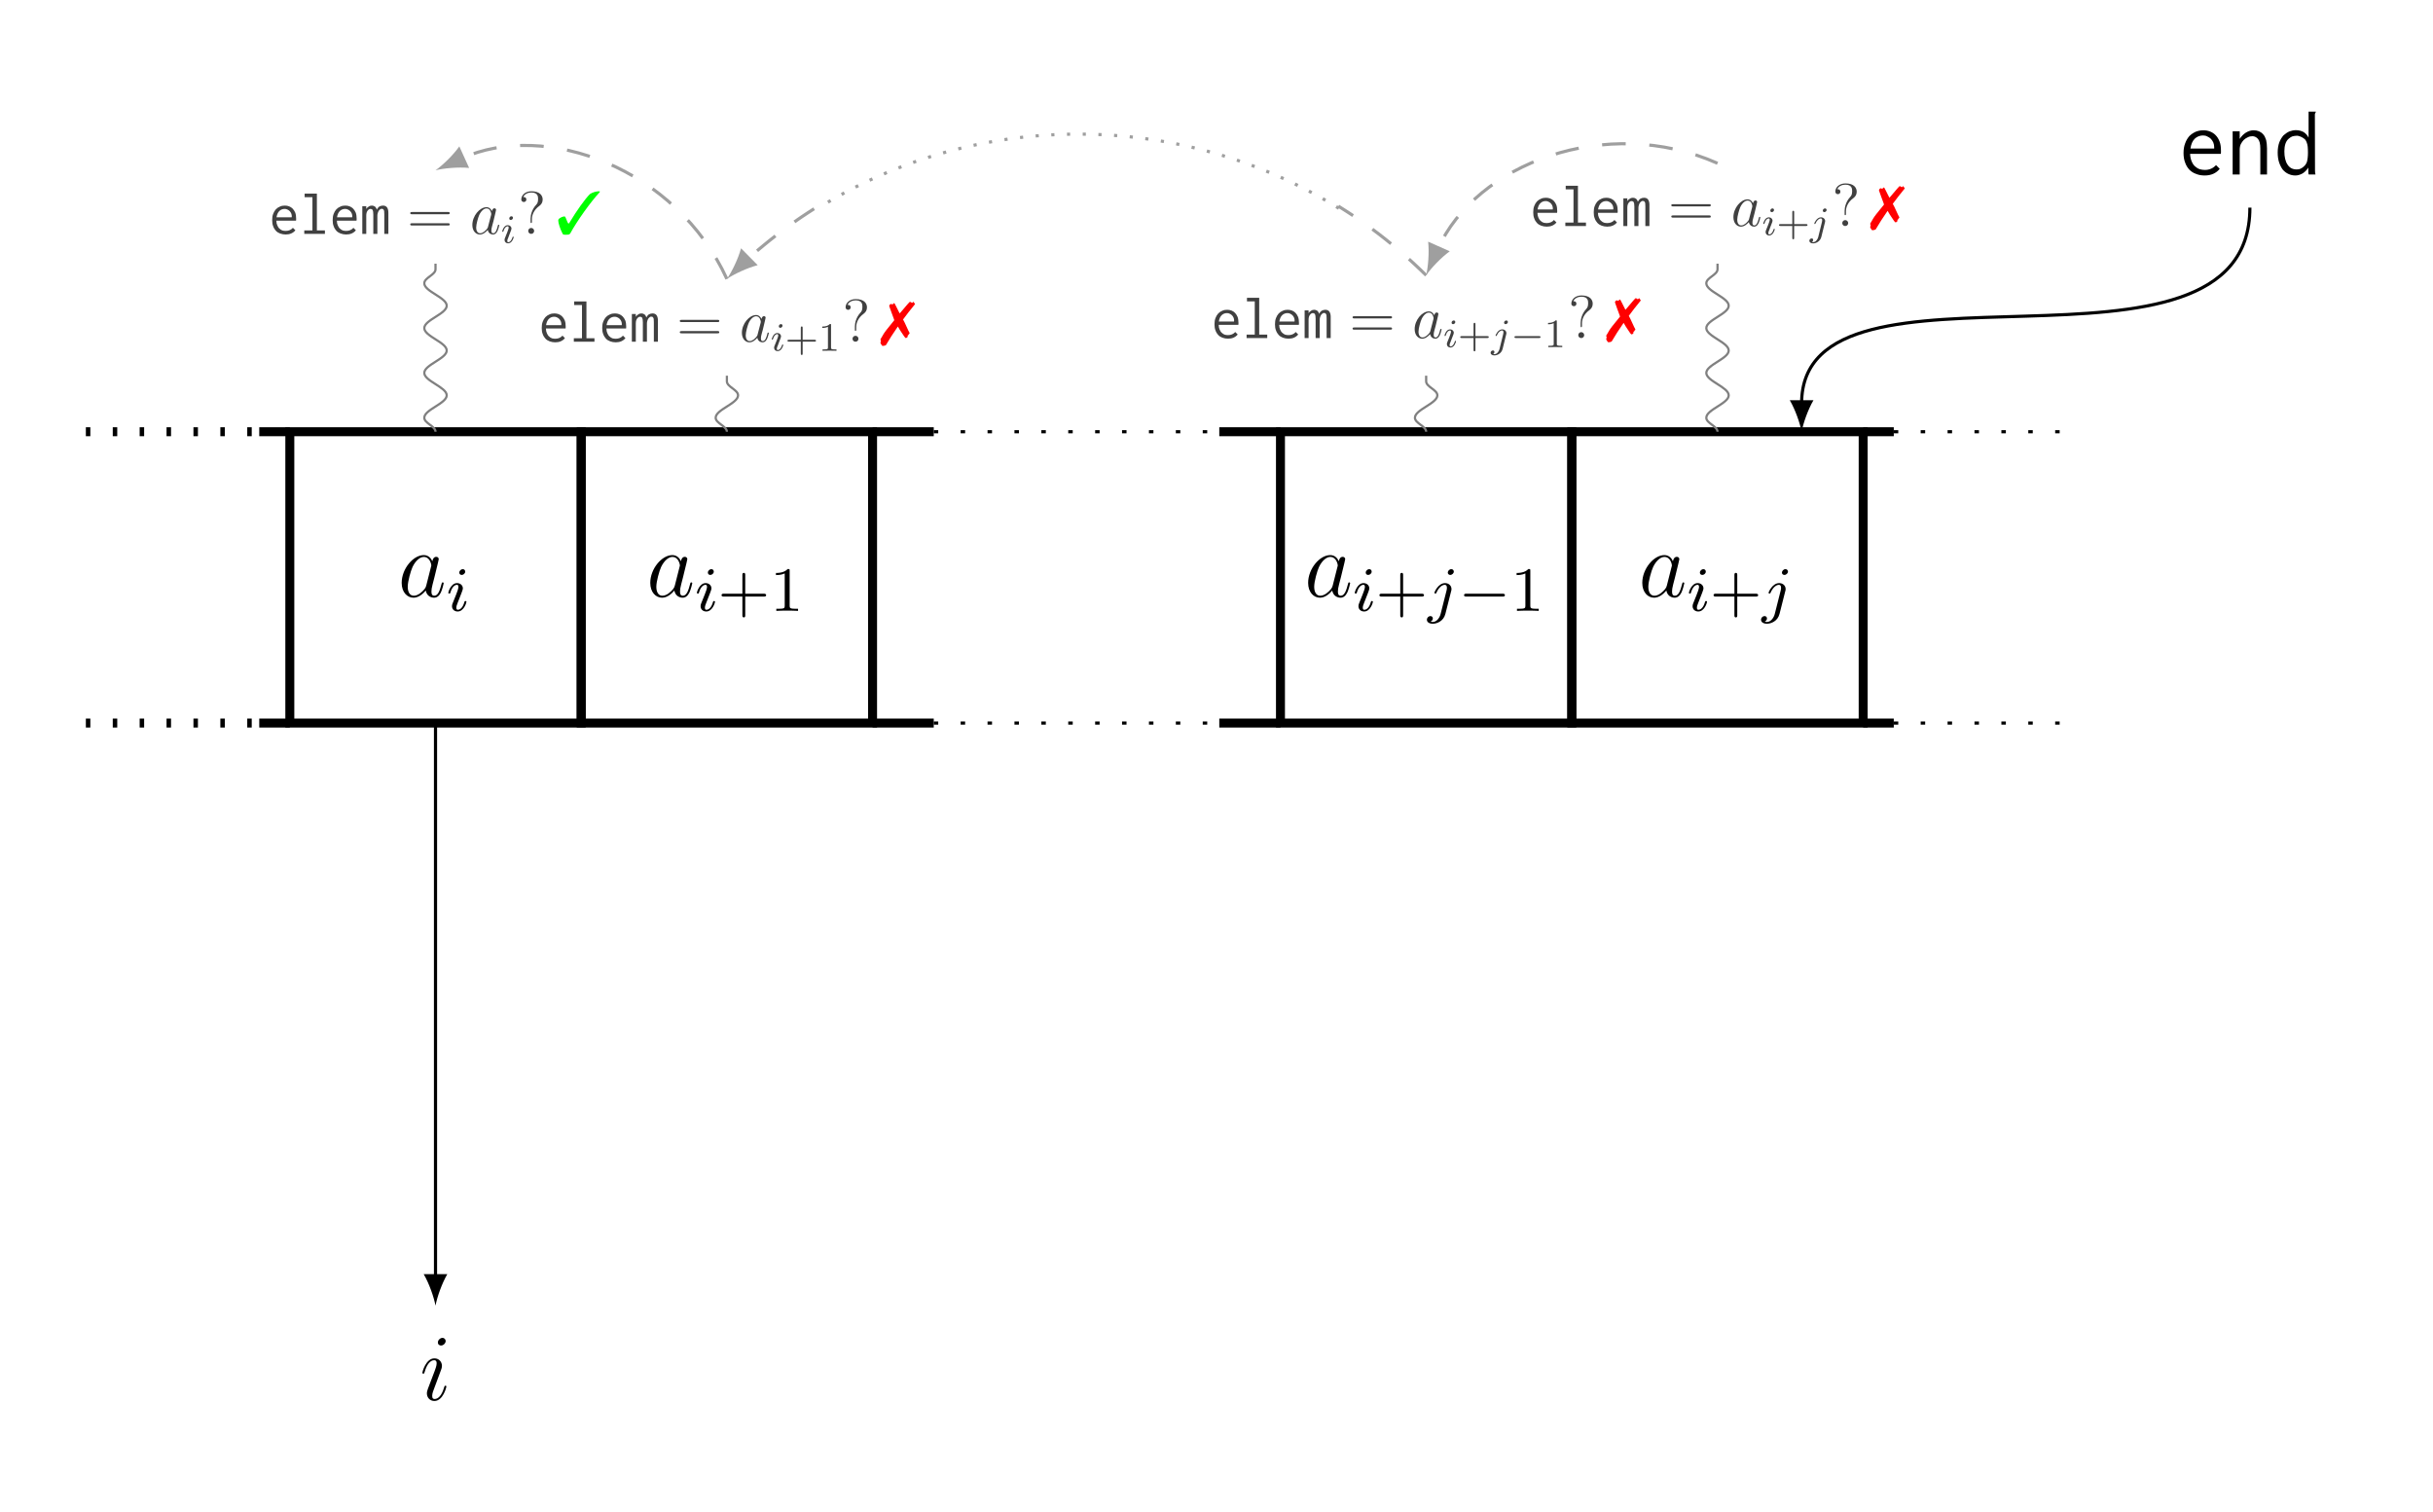 <?xml version="1.0" encoding="UTF-8"?>
<svg xmlns="http://www.w3.org/2000/svg" xmlns:xlink="http://www.w3.org/1999/xlink" width="307.718pt" height="191.304pt" viewBox="0 0 307.718 191.304" version="1.1">
<rect x="0" y="0" width="307.718" height="191.304" fill="#333333" stroke="none"/>
<defs>
<g>
<symbol overflow="visible" id="glyph0-0">
<path style="stroke:none;" d=""/>
</symbol>
<symbol overflow="visible" id="glyph0-1">
<path style="stroke:none;" d="M 3.594 -1.422 C 3.531 -1.219 3.531 -1.188 3.375 -0.969 C 3.109 -0.641 2.578 -0.125 2.016 -0.125 C 1.531 -0.125 1.25 -0.562 1.25 -1.266 C 1.25 -1.922 1.625 -3.266 1.859 -3.766 C 2.266 -4.609 2.828 -5.031 3.281 -5.031 C 4.078 -5.031 4.234 -4.047 4.234 -3.953 C 4.234 -3.938 4.203 -3.797 4.188 -3.766 Z M 4.359 -4.484 C 4.234 -4.797 3.906 -5.266 3.281 -5.266 C 1.938 -5.266 0.484 -3.531 0.484 -1.75 C 0.484 -0.578 1.172 0.125 1.984 0.125 C 2.641 0.125 3.203 -0.391 3.531 -0.781 C 3.656 -0.078 4.219 0.125 4.578 0.125 C 4.938 0.125 5.219 -0.094 5.438 -0.531 C 5.625 -0.938 5.797 -1.656 5.797 -1.703 C 5.797 -1.766 5.75 -1.812 5.672 -1.812 C 5.562 -1.812 5.562 -1.75 5.516 -1.578 C 5.328 -0.875 5.109 -0.125 4.609 -0.125 C 4.266 -0.125 4.25 -0.438 4.25 -0.672 C 4.25 -0.938 4.281 -1.078 4.391 -1.547 C 4.469 -1.844 4.531 -2.109 4.625 -2.453 C 5.062 -4.25 5.172 -4.672 5.172 -4.75 C 5.172 -4.906 5.047 -5.047 4.859 -5.047 C 4.484 -5.047 4.391 -4.625 4.359 -4.484 Z M 4.359 -4.484 "/>
</symbol>
<symbol overflow="visible" id="glyph0-2">
<path style="stroke:none;" d="M 3.375 -1.703 C 3.375 -1.766 3.328 -1.812 3.266 -1.812 C 3.156 -1.812 3.141 -1.781 3.078 -1.578 C 2.766 -0.484 2.281 -0.125 1.891 -0.125 C 1.75 -0.125 1.578 -0.156 1.578 -0.516 C 1.578 -0.844 1.719 -1.188 1.859 -1.547 L 2.688 -3.781 C 2.719 -3.875 2.812 -4.094 2.812 -4.312 C 2.812 -4.812 2.453 -5.266 1.859 -5.266 C 0.766 -5.266 0.328 -3.531 0.328 -3.438 C 0.328 -3.391 0.375 -3.328 0.453 -3.328 C 0.562 -3.328 0.578 -3.375 0.625 -3.547 C 0.906 -4.547 1.359 -5.031 1.828 -5.031 C 1.938 -5.031 2.141 -5.016 2.141 -4.641 C 2.141 -4.328 1.984 -3.938 1.891 -3.672 L 1.047 -1.453 C 0.984 -1.25 0.906 -1.062 0.906 -0.844 C 0.906 -0.312 1.281 0.125 1.859 0.125 C 2.953 0.125 3.375 -1.625 3.375 -1.703 Z M 3.281 -7.453 C 3.281 -7.641 3.141 -7.859 2.875 -7.859 C 2.609 -7.859 2.297 -7.594 2.297 -7.281 C 2.297 -6.984 2.547 -6.891 2.688 -6.891 C 3.016 -6.891 3.281 -7.203 3.281 -7.453 Z M 3.281 -7.453 "/>
</symbol>
<symbol overflow="visible" id="glyph1-0">
<path style="stroke:none;" d=""/>
</symbol>
<symbol overflow="visible" id="glyph1-1">
<path style="stroke:none;" d="M 2.375 -4.969 C 2.375 -5.141 2.25 -5.281 2.062 -5.281 C 1.859 -5.281 1.625 -5.078 1.625 -4.844 C 1.625 -4.672 1.75 -4.547 1.938 -4.547 C 2.141 -4.547 2.375 -4.734 2.375 -4.969 Z M 1.219 -2.047 L 0.781 -0.953 C 0.734 -0.828 0.703 -0.734 0.703 -0.594 C 0.703 -0.203 1 0.078 1.422 0.078 C 2.203 0.078 2.531 -1.031 2.531 -1.141 C 2.531 -1.219 2.469 -1.25 2.406 -1.25 C 2.312 -1.25 2.297 -1.188 2.266 -1.109 C 2.094 -0.469 1.766 -0.141 1.438 -0.141 C 1.344 -0.141 1.25 -0.188 1.25 -0.391 C 1.25 -0.594 1.312 -0.734 1.406 -0.984 C 1.484 -1.188 1.562 -1.406 1.656 -1.625 L 1.906 -2.266 C 1.969 -2.453 2.078 -2.703 2.078 -2.844 C 2.078 -3.234 1.75 -3.516 1.344 -3.516 C 0.578 -3.516 0.234 -2.406 0.234 -2.297 C 0.234 -2.219 0.297 -2.188 0.359 -2.188 C 0.469 -2.188 0.469 -2.234 0.5 -2.312 C 0.719 -3.078 1.078 -3.297 1.328 -3.297 C 1.438 -3.297 1.516 -3.25 1.516 -3.031 C 1.516 -2.953 1.5 -2.844 1.422 -2.594 Z M 1.219 -2.047 "/>
</symbol>
<symbol overflow="visible" id="glyph1-2">
<path style="stroke:none;" d="M 3.297 -4.969 C 3.297 -5.125 3.172 -5.281 2.984 -5.281 C 2.734 -5.281 2.531 -5.047 2.531 -4.844 C 2.531 -4.688 2.656 -4.547 2.844 -4.547 C 3.078 -4.547 3.297 -4.766 3.297 -4.969 Z M 1.625 0.391 C 1.5 0.891 1.109 1.406 0.625 1.406 C 0.5 1.406 0.375 1.375 0.359 1.359 C 0.609 1.25 0.641 1.031 0.641 0.953 C 0.641 0.766 0.5 0.656 0.328 0.656 C 0.109 0.656 -0.109 0.859 -0.109 1.125 C -0.109 1.422 0.188 1.625 0.641 1.625 C 1.125 1.625 2 1.328 2.234 0.359 L 2.953 -2.484 C 2.984 -2.578 3 -2.641 3 -2.766 C 3 -3.203 2.641 -3.516 2.188 -3.516 C 1.344 -3.516 0.844 -2.406 0.844 -2.297 C 0.844 -2.219 0.906 -2.188 0.969 -2.188 C 1.047 -2.188 1.062 -2.219 1.109 -2.328 C 1.359 -2.891 1.766 -3.297 2.156 -3.297 C 2.328 -3.297 2.422 -3.172 2.422 -2.922 C 2.422 -2.812 2.406 -2.688 2.375 -2.578 Z M 1.625 0.391 "/>
</symbol>
<symbol overflow="visible" id="glyph2-0">
<path style="stroke:none;" d=""/>
</symbol>
<symbol overflow="visible" id="glyph2-1">
<path style="stroke:none;" d="M 3.469 -1.812 L 5.812 -1.812 C 5.922 -1.812 6.109 -1.812 6.109 -1.984 C 6.109 -2.172 5.922 -2.172 5.812 -2.172 L 3.469 -2.172 L 3.469 -4.531 C 3.469 -4.641 3.469 -4.812 3.297 -4.812 C 3.109 -4.812 3.109 -4.641 3.109 -4.531 L 3.109 -2.172 L 0.75 -2.172 C 0.641 -2.172 0.469 -2.172 0.469 -1.984 C 0.469 -1.812 0.641 -1.812 0.75 -1.812 L 3.109 -1.812 L 3.109 0.547 C 3.109 0.656 3.109 0.828 3.297 0.828 C 3.469 0.828 3.469 0.656 3.469 0.547 Z M 3.469 -1.812 "/>
</symbol>
<symbol overflow="visible" id="glyph2-2">
<path style="stroke:none;" d="M 2.5 -5.078 C 2.5 -5.297 2.484 -5.297 2.266 -5.297 C 1.938 -4.984 1.516 -4.797 0.766 -4.797 L 0.766 -4.531 C 0.984 -4.531 1.406 -4.531 1.875 -4.734 L 1.875 -0.656 C 1.875 -0.359 1.844 -0.266 1.094 -0.266 L 0.812 -0.266 L 0.812 0 C 1.141 -0.031 1.828 -0.031 2.188 -0.031 C 2.547 -0.031 3.234 -0.031 3.562 0 L 3.562 -0.266 L 3.281 -0.266 C 2.531 -0.266 2.5 -0.359 2.5 -0.656 Z M 2.5 -5.078 "/>
</symbol>
<symbol overflow="visible" id="glyph3-0">
<path style="stroke:none;" d=""/>
</symbol>
<symbol overflow="visible" id="glyph3-1">
<path style="stroke:none;" d="M 5.562 -1.812 C 5.703 -1.812 5.875 -1.812 5.875 -1.984 C 5.875 -2.172 5.703 -2.172 5.562 -2.172 L 1 -2.172 C 0.875 -2.172 0.703 -2.172 0.703 -1.984 C 0.703 -1.812 0.875 -1.812 1 -1.812 Z M 5.562 -1.812 "/>
</symbol>
<symbol overflow="visible" id="glyph4-0">
<path style="stroke:none;" d=""/>
</symbol>
<symbol overflow="visible" id="glyph4-1">
<path style="stroke:none;" d="M 3.094 -5.594 C 2.75 -5.594 2.422 -5.531 2.109 -5.406 C 1.812 -5.266 1.547 -5.094 1.312 -4.859 C 1.094 -4.609 0.906 -4.297 0.781 -3.938 C 0.641 -3.578 0.578 -3.172 0.578 -2.719 C 0.578 -2.266 0.641 -1.859 0.781 -1.5 C 0.906 -1.141 1.094 -0.844 1.312 -0.609 C 1.547 -0.375 1.828 -0.188 2.156 -0.078 C 2.484 0.062 2.859 0.125 3.25 0.125 C 4.062 0.125 4.703 -0.156 5.156 -0.719 L 4.688 -1.188 C 4.312 -0.781 3.844 -0.578 3.281 -0.578 C 3.062 -0.578 2.844 -0.609 2.625 -0.672 C 2.422 -0.734 2.219 -0.859 2.047 -1.016 C 1.859 -1.172 1.719 -1.391 1.609 -1.656 C 1.5 -1.906 1.422 -2.219 1.406 -2.609 L 5.297 -2.609 C 5.312 -2.672 5.312 -2.734 5.312 -2.797 C 5.312 -2.875 5.312 -2.938 5.312 -3 C 5.312 -3.438 5.266 -3.844 5.141 -4.156 C 5.016 -4.484 4.859 -4.75 4.641 -4.969 C 4.453 -5.172 4.203 -5.328 3.938 -5.438 C 3.656 -5.547 3.375 -5.594 3.094 -5.594 Z M 1.453 -3.281 C 1.531 -3.844 1.719 -4.266 2.016 -4.547 C 2.312 -4.812 2.672 -4.938 3.031 -4.938 C 3.234 -4.938 3.422 -4.906 3.578 -4.812 C 3.766 -4.734 3.906 -4.641 4.047 -4.5 C 4.172 -4.375 4.266 -4.203 4.344 -4.047 C 4.422 -3.844 4.453 -3.672 4.453 -3.469 C 4.453 -3.438 4.453 -3.391 4.453 -3.375 C 4.453 -3.328 4.453 -3.312 4.453 -3.281 Z M 1.453 -3.281 "/>
</symbol>
<symbol overflow="visible" id="glyph4-2">
<path style="stroke:none;" d="M 0.812 0 L 1.703 0 L 1.703 -3.141 C 1.703 -3.406 1.75 -3.641 1.844 -3.844 C 1.953 -4.047 2.078 -4.234 2.219 -4.375 C 2.391 -4.531 2.562 -4.641 2.75 -4.719 C 2.938 -4.812 3.125 -4.844 3.312 -4.844 C 3.578 -4.844 3.828 -4.719 4.016 -4.5 C 4.219 -4.266 4.312 -3.859 4.312 -3.281 L 4.312 0 L 5.156 0 L 5.156 -3.312 C 5.156 -3.734 5.109 -4.078 5.047 -4.359 C 4.953 -4.656 4.844 -4.891 4.688 -5.062 C 4.531 -5.25 4.344 -5.375 4.141 -5.469 C 3.938 -5.547 3.719 -5.594 3.484 -5.594 C 3.141 -5.594 2.828 -5.5 2.484 -5.297 C 2.172 -5.094 1.906 -4.828 1.703 -4.5 L 1.703 -5.469 L 0.812 -5.469 Z M 0.812 0 "/>
</symbol>
<symbol overflow="visible" id="glyph4-3">
<path style="stroke:none;" d="M 4.438 -4.656 C 4.297 -4.953 4.094 -5.172 3.828 -5.359 C 3.531 -5.516 3.219 -5.609 2.828 -5.609 C 2.562 -5.609 2.281 -5.547 2.016 -5.453 C 1.734 -5.328 1.5 -5.156 1.266 -4.953 C 1.047 -4.703 0.875 -4.422 0.734 -4.062 C 0.609 -3.719 0.531 -3.281 0.531 -2.781 C 0.531 -2.297 0.594 -1.859 0.719 -1.5 C 0.844 -1.141 1 -0.844 1.188 -0.594 C 1.406 -0.359 1.641 -0.172 1.906 -0.062 C 2.172 0.062 2.469 0.125 2.766 0.125 C 3.078 0.125 3.375 0.031 3.688 -0.141 C 3.984 -0.328 4.219 -0.578 4.406 -0.875 L 4.406 -0.406 C 4.406 -0.234 4.406 -0.094 4.453 0 L 5.312 0 C 5.266 -0.141 5.25 -0.312 5.25 -0.5 L 5.234 -7.609 C 5.234 -7.672 5.266 -7.719 5.297 -7.797 C 5.328 -7.844 5.359 -7.906 5.359 -7.953 L 4.438 -7.953 Z M 1.891 -4.5 C 2.047 -4.641 2.219 -4.75 2.359 -4.812 C 2.531 -4.859 2.734 -4.906 2.969 -4.906 C 3.078 -4.906 3.188 -4.875 3.328 -4.828 C 3.438 -4.797 3.578 -4.719 3.719 -4.641 C 3.844 -4.562 3.938 -4.484 4.016 -4.406 C 4.094 -4.297 4.156 -4.188 4.203 -4.047 C 4.266 -3.891 4.297 -3.734 4.328 -3.516 C 4.344 -3.328 4.359 -3.062 4.359 -2.766 C 4.359 -2.281 4.312 -1.906 4.234 -1.609 C 4.188 -1.453 4.109 -1.328 4.016 -1.203 C 3.922 -1.094 3.812 -0.984 3.688 -0.891 C 3.578 -0.812 3.438 -0.734 3.312 -0.688 C 3.172 -0.656 3.047 -0.641 2.922 -0.641 C 2.422 -0.641 2.031 -0.844 1.766 -1.266 C 1.5 -1.672 1.375 -2.234 1.375 -2.922 C 1.375 -3.656 1.547 -4.188 1.891 -4.5 Z M 1.891 -4.5 "/>
</symbol>
<symbol overflow="visible" id="glyph5-0">
<path style="stroke:none;" d=""/>
</symbol>
<symbol overflow="visible" id="glyph5-1">
<path style="stroke:none;" d="M 1.984 -3.578 C 1.766 -3.578 1.547 -3.547 1.359 -3.453 C 1.156 -3.375 1 -3.266 0.844 -3.109 C 0.703 -2.953 0.578 -2.75 0.5 -2.531 C 0.406 -2.297 0.375 -2.031 0.375 -1.734 C 0.375 -1.453 0.406 -1.188 0.5 -0.969 C 0.578 -0.734 0.703 -0.547 0.844 -0.391 C 0.984 -0.234 1.172 -0.125 1.375 -0.047 C 1.594 0.031 1.828 0.078 2.078 0.078 C 2.609 0.078 3.016 -0.094 3.312 -0.453 L 3 -0.766 C 2.766 -0.5 2.453 -0.375 2.094 -0.375 C 1.953 -0.375 1.828 -0.391 1.688 -0.422 C 1.547 -0.469 1.422 -0.547 1.312 -0.656 C 1.188 -0.75 1.109 -0.891 1.031 -1.062 C 0.953 -1.219 0.906 -1.422 0.906 -1.672 L 3.391 -1.672 C 3.406 -1.703 3.406 -1.75 3.406 -1.797 C 3.406 -1.844 3.406 -1.891 3.406 -1.922 C 3.406 -2.203 3.375 -2.453 3.297 -2.672 C 3.203 -2.875 3.109 -3.047 2.969 -3.188 C 2.844 -3.312 2.688 -3.422 2.516 -3.484 C 2.344 -3.547 2.172 -3.578 1.984 -3.578 Z M 0.922 -2.094 C 0.984 -2.469 1.109 -2.734 1.297 -2.906 C 1.484 -3.078 1.703 -3.156 1.938 -3.156 C 2.078 -3.156 2.188 -3.141 2.297 -3.078 C 2.406 -3.031 2.5 -2.969 2.594 -2.875 C 2.672 -2.797 2.734 -2.688 2.781 -2.594 C 2.828 -2.469 2.859 -2.344 2.859 -2.219 C 2.859 -2.203 2.859 -2.172 2.844 -2.156 C 2.844 -2.141 2.844 -2.125 2.844 -2.094 Z M 0.922 -2.094 "/>
</symbol>
<symbol overflow="visible" id="glyph5-2">
<path style="stroke:none;" d="M 0.656 -5.094 L 0.656 -4.641 L 1.641 -4.641 L 1.641 -0.438 L 0.609 -0.438 L 0.609 0 L 3.219 0 L 3.219 -0.438 L 2.203 -0.438 L 2.203 -5.094 Z M 0.656 -5.094 "/>
</symbol>
<symbol overflow="visible" id="glyph5-3">
<path style="stroke:none;" d="M 0.297 0 L 0.797 0 L 0.797 -2.328 C 0.797 -2.594 0.859 -2.797 0.969 -2.938 C 1.094 -3.094 1.203 -3.156 1.328 -3.156 C 1.453 -3.156 1.547 -3.109 1.609 -3.016 C 1.656 -2.922 1.688 -2.719 1.688 -2.438 L 1.688 0 L 2.203 0 L 2.203 -2.312 C 2.203 -2.406 2.219 -2.516 2.25 -2.625 C 2.281 -2.719 2.312 -2.812 2.359 -2.891 C 2.422 -2.984 2.469 -3.047 2.547 -3.094 C 2.609 -3.156 2.672 -3.172 2.734 -3.172 C 2.797 -3.172 2.844 -3.172 2.875 -3.156 C 2.922 -3.141 2.953 -3.109 2.984 -3.062 C 3.031 -3.016 3.047 -2.953 3.062 -2.859 C 3.078 -2.766 3.078 -2.641 3.078 -2.484 L 3.078 0 L 3.594 0 L 3.594 -2.688 C 3.594 -2.938 3.547 -3.156 3.438 -3.328 C 3.328 -3.5 3.141 -3.578 2.906 -3.578 C 2.734 -3.578 2.594 -3.531 2.438 -3.453 C 2.297 -3.344 2.203 -3.219 2.125 -3.062 C 2.094 -3.219 2.016 -3.344 1.922 -3.438 C 1.797 -3.531 1.656 -3.578 1.516 -3.578 C 1.375 -3.578 1.234 -3.547 1.109 -3.453 C 0.984 -3.391 0.875 -3.281 0.797 -3.156 L 0.797 -3.5 L 0.297 -3.5 Z M 0.297 0 "/>
</symbol>
<symbol overflow="visible" id="glyph6-0">
<path style="stroke:none;" d=""/>
</symbol>
<symbol overflow="visible" id="glyph6-1">
<path style="stroke:none;" d="M 5.172 -2.484 C 5.281 -2.484 5.406 -2.484 5.406 -2.625 C 5.406 -2.766 5.281 -2.766 5.172 -2.766 L 0.656 -2.766 C 0.547 -2.766 0.406 -2.766 0.406 -2.625 C 0.406 -2.484 0.547 -2.484 0.656 -2.484 Z M 5.172 -1.062 C 5.281 -1.062 5.406 -1.062 5.406 -1.188 C 5.406 -1.344 5.281 -1.344 5.172 -1.344 L 0.656 -1.344 C 0.547 -1.344 0.406 -1.344 0.406 -1.203 C 0.406 -1.062 0.547 -1.062 0.656 -1.062 Z M 5.172 -1.062 "/>
</symbol>
<symbol overflow="visible" id="glyph6-2">
<path style="stroke:none;" d="M 1.75 -1.859 C 1.75 -2.297 1.922 -2.984 2.703 -3.547 C 2.922 -3.719 3.109 -3.953 3.109 -4.344 C 3.109 -4.812 2.797 -5.391 1.688 -5.391 C 0.859 -5.391 0.406 -4.859 0.406 -4.359 C 0.406 -4.094 0.625 -4.031 0.734 -4.031 C 0.859 -4.031 1.047 -4.125 1.047 -4.344 C 1.047 -4.531 0.922 -4.656 0.734 -4.656 C 0.688 -4.656 0.672 -4.656 0.656 -4.656 C 0.812 -5.047 1.266 -5.234 1.672 -5.234 C 2.531 -5.234 2.531 -4.672 2.531 -4.391 C 2.531 -3.938 2.391 -3.797 2.266 -3.656 C 1.75 -3.094 1.578 -2.375 1.578 -1.922 L 1.578 -1.547 C 1.578 -1.406 1.578 -1.375 1.656 -1.375 C 1.75 -1.375 1.75 -1.438 1.75 -1.562 Z M 2.031 -0.375 C 2.031 -0.578 1.859 -0.75 1.656 -0.75 C 1.438 -0.75 1.281 -0.562 1.281 -0.375 C 1.281 -0.141 1.469 0 1.656 0 C 1.875 0 2.031 -0.172 2.031 -0.375 Z M 2.031 -0.375 "/>
</symbol>
<symbol overflow="visible" id="glyph7-0">
<path style="stroke:none;" d=""/>
</symbol>
<symbol overflow="visible" id="glyph7-1">
<path style="stroke:none;" d="M 2.297 -0.906 C 2.266 -0.781 2.266 -0.766 2.156 -0.625 C 1.984 -0.406 1.656 -0.078 1.297 -0.078 C 0.984 -0.078 0.797 -0.359 0.797 -0.812 C 0.797 -1.234 1.047 -2.094 1.188 -2.406 C 1.453 -2.953 1.812 -3.219 2.109 -3.219 C 2.609 -3.219 2.703 -2.594 2.703 -2.531 C 2.703 -2.531 2.688 -2.422 2.688 -2.406 Z M 2.797 -2.875 C 2.703 -3.062 2.5 -3.375 2.109 -3.375 C 1.234 -3.375 0.312 -2.266 0.312 -1.125 C 0.312 -0.375 0.75 0.078 1.266 0.078 C 1.688 0.078 2.047 -0.25 2.266 -0.5 C 2.344 -0.047 2.703 0.078 2.938 0.078 C 3.156 0.078 3.344 -0.062 3.484 -0.344 C 3.609 -0.594 3.719 -1.062 3.719 -1.094 C 3.719 -1.141 3.688 -1.156 3.641 -1.156 C 3.562 -1.156 3.562 -1.125 3.531 -1.016 C 3.422 -0.562 3.266 -0.078 2.953 -0.078 C 2.734 -0.078 2.719 -0.281 2.719 -0.422 C 2.719 -0.609 2.734 -0.688 2.812 -0.984 C 2.859 -1.172 2.906 -1.344 2.969 -1.562 C 3.25 -2.719 3.312 -3 3.312 -3.047 C 3.312 -3.141 3.234 -3.234 3.109 -3.234 C 2.875 -3.234 2.812 -2.969 2.797 -2.875 Z M 2.797 -2.875 "/>
</symbol>
<symbol overflow="visible" id="glyph8-0">
<path style="stroke:none;" d=""/>
</symbol>
<symbol overflow="visible" id="glyph8-1">
<path style="stroke:none;" d="M 1.516 -3.172 C 1.516 -3.297 1.438 -3.375 1.312 -3.375 C 1.188 -3.375 1.047 -3.25 1.047 -3.094 C 1.047 -2.984 1.125 -2.906 1.234 -2.906 C 1.375 -2.906 1.516 -3.031 1.516 -3.172 Z M 0.781 -1.312 L 0.5 -0.609 C 0.469 -0.531 0.453 -0.469 0.453 -0.375 C 0.453 -0.125 0.641 0.047 0.906 0.047 C 1.406 0.047 1.609 -0.656 1.609 -0.734 C 1.609 -0.781 1.578 -0.797 1.531 -0.797 C 1.484 -0.797 1.469 -0.766 1.453 -0.703 C 1.328 -0.297 1.125 -0.094 0.922 -0.094 C 0.859 -0.094 0.797 -0.109 0.797 -0.25 C 0.797 -0.375 0.828 -0.469 0.906 -0.625 C 0.953 -0.766 1 -0.906 1.062 -1.047 L 1.219 -1.453 C 1.266 -1.562 1.328 -1.734 1.328 -1.812 C 1.328 -2.062 1.125 -2.25 0.859 -2.25 C 0.359 -2.25 0.156 -1.531 0.156 -1.469 C 0.156 -1.422 0.188 -1.406 0.234 -1.406 C 0.297 -1.406 0.297 -1.438 0.312 -1.484 C 0.453 -1.969 0.688 -2.109 0.844 -2.109 C 0.922 -2.109 0.969 -2.078 0.969 -1.938 C 0.969 -1.891 0.969 -1.812 0.906 -1.656 Z M 0.781 -1.312 "/>
</symbol>
<symbol overflow="visible" id="glyph8-2">
<path style="stroke:none;" d="M 2.109 -3.172 C 2.109 -3.281 2.031 -3.375 1.906 -3.375 C 1.75 -3.375 1.625 -3.234 1.625 -3.094 C 1.625 -3 1.703 -2.906 1.812 -2.906 C 1.969 -2.906 2.109 -3.047 2.109 -3.172 Z M 1.047 0.25 C 0.969 0.562 0.719 0.891 0.406 0.891 C 0.328 0.891 0.25 0.875 0.234 0.875 C 0.391 0.797 0.406 0.656 0.406 0.609 C 0.406 0.484 0.328 0.422 0.219 0.422 C 0.062 0.422 -0.078 0.547 -0.078 0.719 C -0.078 0.906 0.109 1.047 0.406 1.047 C 0.719 1.047 1.281 0.844 1.438 0.234 L 1.891 -1.594 C 1.906 -1.656 1.922 -1.688 1.922 -1.766 C 1.922 -2.047 1.688 -2.25 1.391 -2.25 C 0.859 -2.25 0.547 -1.531 0.547 -1.469 C 0.547 -1.422 0.578 -1.406 0.609 -1.406 C 0.672 -1.406 0.672 -1.422 0.719 -1.5 C 0.859 -1.844 1.125 -2.109 1.375 -2.109 C 1.484 -2.109 1.547 -2.031 1.547 -1.859 C 1.547 -1.797 1.531 -1.719 1.516 -1.656 Z M 1.047 0.25 "/>
</symbol>
<symbol overflow="visible" id="glyph9-0">
<path style="stroke:none;" d=""/>
</symbol>
<symbol overflow="visible" id="glyph9-1">
<path style="stroke:none;" d="M 2.219 -1.156 L 3.719 -1.156 C 3.797 -1.156 3.906 -1.156 3.906 -1.281 C 3.906 -1.391 3.797 -1.391 3.719 -1.391 L 2.219 -1.391 L 2.219 -2.891 C 2.219 -2.969 2.219 -3.078 2.109 -3.078 C 1.984 -3.078 1.984 -2.969 1.984 -2.891 L 1.984 -1.391 L 0.484 -1.391 C 0.406 -1.391 0.297 -1.391 0.297 -1.281 C 0.297 -1.156 0.406 -1.156 0.484 -1.156 L 1.984 -1.156 L 1.984 0.344 C 1.984 0.422 1.984 0.531 2.109 0.531 C 2.219 0.531 2.219 0.422 2.219 0.344 Z M 2.219 -1.156 "/>
</symbol>
<symbol overflow="visible" id="glyph9-2">
<path style="stroke:none;" d="M 1.594 -3.25 C 1.594 -3.375 1.594 -3.391 1.453 -3.391 C 1.25 -3.188 0.969 -3.062 0.484 -3.062 L 0.484 -2.891 C 0.625 -2.891 0.906 -2.891 1.203 -3.031 L 1.203 -0.422 C 1.203 -0.234 1.188 -0.172 0.703 -0.172 L 0.516 -0.172 L 0.516 0 C 0.734 -0.016 1.172 -0.016 1.391 -0.016 C 1.625 -0.016 2.062 -0.016 2.281 0 L 2.281 -0.172 L 2.094 -0.172 C 1.609 -0.172 1.594 -0.234 1.594 -0.422 Z M 1.594 -3.25 "/>
</symbol>
<symbol overflow="visible" id="glyph10-0">
<path style="stroke:none;" d=""/>
</symbol>
<symbol overflow="visible" id="glyph10-1">
<path style="stroke:none;" d="M 2.859 -2.812 C 3.219 -3.312 3.953 -4.25 4.094 -4.406 C 4.156 -4.5 4.219 -4.578 4.281 -4.641 C 4.312 -4.688 4.344 -4.719 4.359 -4.734 C 4.375 -4.734 4.375 -4.75 4.375 -4.766 C 4.375 -4.766 4.328 -4.844 4.312 -4.859 L 4.25 -4.938 C 4.25 -4.953 4.234 -4.969 4.219 -4.984 C 4.188 -5.031 4.188 -5.047 4.172 -5.047 C 4.156 -5.047 4.141 -5.031 4.141 -5.031 C 4.109 -5 4.078 -4.984 4.062 -4.953 C 4.047 -4.938 4.031 -4.922 4 -4.906 C 3.906 -4.984 3.781 -5.047 3.734 -5.047 C 3.703 -5.047 3.688 -5.031 3.422 -4.734 C 2.859 -4.078 2.578 -3.75 2.438 -3.578 C 2.391 -3.672 2.391 -3.672 2.328 -3.781 C 2.188 -4.047 2.078 -4.266 2 -4.438 C 1.781 -4.875 1.781 -4.875 1.719 -4.875 C 1.703 -4.875 1.672 -4.859 1.656 -4.844 C 1.641 -4.828 1.625 -4.797 1.609 -4.781 L 1.562 -4.734 C 1.531 -4.734 1.516 -4.734 1.5 -4.734 C 1.484 -4.734 1.469 -4.734 1.438 -4.734 C 1.391 -4.766 1.359 -4.781 1.328 -4.781 C 1.25 -4.781 1.109 -4.609 1.109 -4.531 C 1.109 -4.516 1.141 -4.453 1.156 -4.375 L 1.406 -3.672 C 1.5 -3.422 1.578 -3.188 1.672 -2.953 C 1.688 -2.922 1.719 -2.844 1.75 -2.719 C 0.812 -1.578 0.531 -1.203 0.391 -0.969 C 0.25 -0.703 0.141 -0.531 0.109 -0.484 C 0.031 -0.391 0 -0.312 0 -0.266 C 0 -0.266 0.016 -0.203 0.047 -0.125 C 0.047 -0.109 0.062 -0.078 0.062 -0.078 C 0.062 -0.062 0.047 0 0.016 0.062 C 0.016 0.094 0 0.109 0 0.125 C 0 0.188 0 0.188 0.172 0.453 C 0.219 0.516 0.234 0.531 0.297 0.531 C 0.422 0.531 0.609 0.484 0.688 0.438 C 1.047 -0.188 1.656 -1.141 2.203 -1.922 C 2.453 -1.484 2.453 -1.484 2.969 -0.719 C 3.109 -0.516 3.156 -0.469 3.219 -0.469 C 3.312 -0.469 3.453 -0.594 3.453 -0.656 C 3.453 -0.672 3.453 -0.703 3.438 -0.734 C 3.438 -0.734 3.438 -0.75 3.438 -0.766 C 3.438 -0.766 3.453 -0.797 3.5 -0.828 L 3.578 -0.891 L 3.578 -0.953 C 3.641 -0.984 3.672 -1 3.688 -1.062 L 3.672 -1.141 C 3.641 -1.188 3.641 -1.203 3.531 -1.406 C 3.406 -1.703 3.266 -2 3.062 -2.422 Z M 2.859 -2.812 "/>
</symbol>
<symbol overflow="visible" id="glyph10-2">
<path style="stroke:none;" d="M 5.516 -5.391 C 5.094 -5.406 4.578 -5.25 4.266 -5.031 C 3.672 -4.438 2.562 -2.891 1.766 -1.547 C 1.672 -1.375 1.625 -1.312 1.578 -1.312 C 1.531 -1.312 1.484 -1.375 1.422 -1.516 L 1.203 -2.047 C 1.156 -2.172 1.125 -2.203 1.031 -2.203 C 0.859 -2.203 0.609 -2.094 0.391 -1.938 C 0.297 -1.859 0.266 -1.797 0.266 -1.688 C 0.266 -1.375 0.516 -0.594 0.812 -0.031 C 0.875 0.094 0.922 0.109 1.234 0.109 C 1.609 0.109 1.703 0.078 1.797 -0.078 C 2.625 -1.609 4.375 -4.062 5.516 -5.281 Z M 5.516 -5.391 "/>
</symbol>
<symbol overflow="visible" id="glyph11-0">
<path style="stroke:none;" d=""/>
</symbol>
<symbol overflow="visible" id="glyph11-1">
<path style="stroke:none;" d="M 3.562 -1.156 C 3.641 -1.156 3.75 -1.156 3.75 -1.281 C 3.75 -1.391 3.641 -1.391 3.562 -1.391 L 0.641 -1.391 C 0.562 -1.391 0.453 -1.391 0.453 -1.281 C 0.453 -1.156 0.562 -1.156 0.641 -1.156 Z M 3.562 -1.156 "/>
</symbol>
</g>
</defs>
<g id="surface1">
<path style=" stroke:none;fill-rule:nonzero;fill:rgb(100%,100%,100%);fill-opacity:1;" d="M 0 191.305 L 0 0 L 307.719 0 L 307.719 191.305 Z M 0 191.305 "/>
<path style="fill:none;stroke-width:1.134;stroke-linecap:butt;stroke-linejoin:miter;stroke:rgb(0%,0%,0%);stroke-opacity:1;stroke-dasharray:0.567,2.835;stroke-miterlimit:10;" d="M -12.9 18.426 L 9.03 18.426 " transform="matrix(1,0,0,-1,23.759,73.043)"/>
<path style="fill:none;stroke-width:1.134;stroke-linecap:butt;stroke-linejoin:miter;stroke:rgb(0%,0%,0%);stroke-opacity:1;stroke-miterlimit:10;" d="M 9.03 18.426 L 12.897 18.426 " transform="matrix(1,0,0,-1,23.759,73.043)"/>
<path style="fill:none;stroke-width:1.134;stroke-linecap:butt;stroke-linejoin:miter;stroke:rgb(0%,0%,0%);stroke-opacity:1;stroke-dasharray:0.567,2.835;stroke-miterlimit:10;" d="M -12.9 -18.426 L 9.03 -18.426 " transform="matrix(1,0,0,-1,23.759,73.043)"/>
<path style="fill:none;stroke-width:1.134;stroke-linecap:butt;stroke-linejoin:miter;stroke:rgb(0%,0%,0%);stroke-opacity:1;stroke-miterlimit:10;" d="M 9.03 -18.426 L 12.897 -18.426 " transform="matrix(1,0,0,-1,23.759,73.043)"/>
<path style="fill:none;stroke-width:1.134;stroke-linecap:butt;stroke-linejoin:miter;stroke:rgb(0%,0%,0%);stroke-opacity:1;stroke-miterlimit:10;" d="M -18.426 -18.426 L 18.426 -18.426 L 18.426 18.426 L -18.426 18.426 Z M -18.426 -18.426 " transform="matrix(1,0,0,-1,55.082,73.043)"/>
<g style="fill:rgb(0%,0%,0%);fill-opacity:1;">
  <use xlink:href="#glyph0-1" x="50.319" y="75.488"/>
</g>
<g style="fill:rgb(0%,0%,0%);fill-opacity:1;">
  <use xlink:href="#glyph1-1" x="56.464" y="77.281"/>
</g>
<path style="fill:none;stroke-width:1.134;stroke-linecap:butt;stroke-linejoin:miter;stroke:rgb(0%,0%,0%);stroke-opacity:1;stroke-miterlimit:10;" d="M -18.425 -18.426 L 18.426 -18.426 L 18.426 18.426 L -18.425 18.426 Z M -18.425 -18.426 " transform="matrix(1,0,0,-1,91.933,73.043)"/>
<g style="fill:rgb(0%,0%,0%);fill-opacity:1;">
  <use xlink:href="#glyph0-1" x="81.759" y="75.488"/>
</g>
<g style="fill:rgb(0%,0%,0%);fill-opacity:1;">
  <use xlink:href="#glyph1-1" x="87.904" y="77.281"/>
</g>
<g style="fill:rgb(0%,0%,0%);fill-opacity:1;">
  <use xlink:href="#glyph2-1" x="90.787" y="77.281"/>
  <use xlink:href="#glyph2-2" x="97.373" y="77.281"/>
</g>
<path style="fill:none;stroke-width:1.134;stroke-linecap:butt;stroke-linejoin:miter;stroke:rgb(0%,0%,0%);stroke-opacity:1;stroke-miterlimit:10;" d="M -25.794 18.426 L -18.055 18.426 M 18.058 18.426 L 25.796 18.426 " transform="matrix(1,0,0,-1,136.153,73.043)"/>
<path style="fill:none;stroke-width:0.399;stroke-linecap:butt;stroke-linejoin:miter;stroke:rgb(0%,0%,0%);stroke-opacity:1;stroke-dasharray:0.567,2.835;stroke-miterlimit:10;" d="M -18.055 18.426 L 18.058 18.426 " transform="matrix(1,0,0,-1,136.153,73.043)"/>
<path style="fill:none;stroke-width:1.134;stroke-linecap:butt;stroke-linejoin:miter;stroke:rgb(0%,0%,0%);stroke-opacity:1;stroke-miterlimit:10;" d="M -25.794 -18.426 L -18.055 -18.426 M 18.058 -18.426 L 25.796 -18.426 " transform="matrix(1,0,0,-1,136.153,73.043)"/>
<path style="fill:none;stroke-width:0.399;stroke-linecap:butt;stroke-linejoin:miter;stroke:rgb(0%,0%,0%);stroke-opacity:1;stroke-dasharray:0.567,2.835;stroke-miterlimit:10;" d="M -18.055 -18.426 L 18.058 -18.426 " transform="matrix(1,0,0,-1,136.153,73.043)"/>
<path style="fill:none;stroke-width:1.134;stroke-linecap:butt;stroke-linejoin:miter;stroke:rgb(0%,0%,0%);stroke-opacity:1;stroke-miterlimit:10;" d="M -18.424 -18.426 L 18.424 -18.426 L 18.424 18.426 L -18.424 18.426 Z M -18.424 -18.426 " transform="matrix(1,0,0,-1,180.373,73.043)"/>
<g style="fill:rgb(0%,0%,0%);fill-opacity:1;">
  <use xlink:href="#glyph0-1" x="164.965" y="75.488"/>
</g>
<g style="fill:rgb(0%,0%,0%);fill-opacity:1;">
  <use xlink:href="#glyph1-1" x="171.11" y="77.281"/>
</g>
<g style="fill:rgb(0%,0%,0%);fill-opacity:1;">
  <use xlink:href="#glyph2-1" x="173.993" y="77.281"/>
</g>
<g style="fill:rgb(0%,0%,0%);fill-opacity:1;">
  <use xlink:href="#glyph1-2" x="180.579" y="77.281"/>
</g>
<g style="fill:rgb(0%,0%,0%);fill-opacity:1;">
  <use xlink:href="#glyph3-1" x="184.463" y="77.281"/>
</g>
<g style="fill:rgb(0%,0%,0%);fill-opacity:1;">
  <use xlink:href="#glyph2-2" x="191.05" y="77.281"/>
</g>
<path style="fill:none;stroke-width:1.134;stroke-linecap:butt;stroke-linejoin:miter;stroke:rgb(0%,0%,0%);stroke-opacity:1;stroke-miterlimit:10;" d="M -18.427 -18.426 L 18.424 -18.426 L 18.424 18.426 L -18.427 18.426 Z M -18.427 -18.426 " transform="matrix(1,0,0,-1,217.224,73.043)"/>
<g style="fill:rgb(0%,0%,0%);fill-opacity:1;">
  <use xlink:href="#glyph0-1" x="207.226" y="75.488"/>
</g>
<g style="fill:rgb(0%,0%,0%);fill-opacity:1;">
  <use xlink:href="#glyph1-1" x="213.37" y="77.281"/>
</g>
<g style="fill:rgb(0%,0%,0%);fill-opacity:1;">
  <use xlink:href="#glyph2-1" x="216.254" y="77.281"/>
</g>
<g style="fill:rgb(0%,0%,0%);fill-opacity:1;">
  <use xlink:href="#glyph1-2" x="222.84" y="77.281"/>
</g>
<path style="fill:none;stroke-width:1.134;stroke-linecap:butt;stroke-linejoin:miter;stroke:rgb(0%,0%,0%);stroke-opacity:1;stroke-miterlimit:10;" d="M -12.899 18.426 L -9.027 18.426 " transform="matrix(1,0,0,-1,248.547,73.043)"/>
<path style="fill:none;stroke-width:0.399;stroke-linecap:butt;stroke-linejoin:miter;stroke:rgb(0%,0%,0%);stroke-opacity:1;stroke-dasharray:0.567,2.835;stroke-miterlimit:10;" d="M -9.027 18.426 L 12.898 18.426 " transform="matrix(1,0,0,-1,248.547,73.043)"/>
<path style="fill:none;stroke-width:1.134;stroke-linecap:butt;stroke-linejoin:miter;stroke:rgb(0%,0%,0%);stroke-opacity:1;stroke-miterlimit:10;" d="M -12.899 -18.426 L -9.027 -18.426 " transform="matrix(1,0,0,-1,248.547,73.043)"/>
<path style="fill:none;stroke-width:0.399;stroke-linecap:butt;stroke-linejoin:miter;stroke:rgb(0%,0%,0%);stroke-opacity:1;stroke-dasharray:0.567,2.835;stroke-miterlimit:10;" d="M -9.027 -18.426 L 12.898 -18.426 " transform="matrix(1,0,0,-1,248.547,73.043)"/>
<path style="fill:none;stroke-width:0.399;stroke-linecap:butt;stroke-linejoin:miter;stroke:rgb(0%,0%,0%);stroke-opacity:1;stroke-miterlimit:10;" d="M 91.71 22.012 C 91.71 43.238 148.406 21.961 148.406 46.773 " transform="matrix(1,0,0,-1,136.153,73.043)"/>
<path style=" stroke:none;fill-rule:nonzero;fill:rgb(0%,0%,0%);fill-opacity:1;" d="M 227.863 54.617 C 228.062 53.555 228.66 51.828 229.359 50.633 L 226.367 50.633 C 227.066 51.828 227.664 53.555 227.863 54.617 "/>
<g style="fill:rgb(0%,0%,0%);fill-opacity:1;">
  <use xlink:href="#glyph4-1" x="275.589" y="22.075"/>
  <use xlink:href="#glyph4-2" x="281.567" y="22.075"/>
  <use xlink:href="#glyph4-3" x="287.544" y="22.075"/>
</g>
<path style="fill:none;stroke-width:0.283;stroke-linecap:butt;stroke-linejoin:miter;stroke:rgb(50%,50%,50%);stroke-opacity:1;stroke-miterlimit:10;" d="M 81.074 18.426 C 81.074 19.133 79.656 19.488 79.656 20.195 C 79.656 20.715 80.363 21.164 81.074 21.613 C 81.781 22.066 82.488 22.516 82.488 23.031 C 82.488 23.551 81.781 23.996 81.074 24.449 C 80.363 24.898 79.656 25.348 79.656 25.867 C 79.656 26.383 80.363 26.832 81.074 27.285 C 81.781 27.734 82.488 28.184 82.488 28.699 C 82.488 29.219 81.781 29.668 81.074 30.117 C 80.363 30.57 79.656 31.02 79.656 31.535 C 79.656 32.055 80.363 32.5 81.074 32.953 C 81.781 33.402 82.488 33.852 82.488 34.371 C 82.488 34.887 81.781 35.336 81.074 35.789 C 80.363 36.238 79.656 36.688 79.656 37.203 C 79.656 37.914 81.074 38.27 81.074 38.977 L 81.074 39.684 " transform="matrix(1,0,0,-1,136.153,73.043)"/>
<g style="fill:rgb(25%,25%,25%);fill-opacity:1;">
  <use xlink:href="#glyph5-1" x="193.544" y="28.594"/>
  <use xlink:href="#glyph5-2" x="197.37" y="28.594"/>
  <use xlink:href="#glyph5-1" x="201.195" y="28.594"/>
  <use xlink:href="#glyph5-3" x="205.021" y="28.594"/>
</g>
<g style="fill:rgb(25%,25%,25%);fill-opacity:1;">
  <use xlink:href="#glyph6-1" x="210.972" y="28.594"/>
</g>
<g style="fill:rgb(25%,25%,25%);fill-opacity:1;">
  <use xlink:href="#glyph7-1" x="218.924" y="28.594"/>
</g>
<g style="fill:rgb(25%,25%,25%);fill-opacity:1;">
  <use xlink:href="#glyph8-1" x="222.857" y="29.742"/>
</g>
<g style="fill:rgb(25%,25%,25%);fill-opacity:1;">
  <use xlink:href="#glyph9-1" x="224.702" y="29.742"/>
</g>
<g style="fill:rgb(25%,25%,25%);fill-opacity:1;">
  <use xlink:href="#glyph8-2" x="228.917" y="29.742"/>
</g>
<g style="fill:rgb(25%,25%,25%);fill-opacity:1;">
  <use xlink:href="#glyph6-2" x="231.722" y="28.594"/>
</g>
<g style="fill:rgb(100%,0%,0%);fill-opacity:1;">
  <use xlink:href="#glyph10-1" x="236.535" y="28.594"/>
</g>
<path style="fill:none;stroke-width:0.283;stroke-linecap:butt;stroke-linejoin:miter;stroke:rgb(50%,50%,50%);stroke-opacity:1;stroke-miterlimit:10;" d="M 44.222 18.426 C 44.222 19.133 42.804 19.488 42.804 20.195 C 42.804 20.715 43.511 21.164 44.222 21.613 C 44.929 22.066 45.64 22.516 45.64 23.031 C 45.64 23.742 44.222 24.094 44.222 24.805 L 44.222 25.512 " transform="matrix(1,0,0,-1,136.153,73.043)"/>
<g style="fill:rgb(25%,25%,25%);fill-opacity:1;">
  <use xlink:href="#glyph5-1" x="153.231" y="42.767"/>
  <use xlink:href="#glyph5-2" x="157.057" y="42.767"/>
  <use xlink:href="#glyph5-1" x="160.882" y="42.767"/>
  <use xlink:href="#glyph5-3" x="164.708" y="42.767"/>
</g>
<g style="fill:rgb(25%,25%,25%);fill-opacity:1;">
  <use xlink:href="#glyph6-1" x="170.659" y="42.767"/>
</g>
<g style="fill:rgb(25%,25%,25%);fill-opacity:1;">
  <use xlink:href="#glyph7-1" x="178.611" y="42.767"/>
</g>
<g style="fill:rgb(25%,25%,25%);fill-opacity:1;">
  <use xlink:href="#glyph8-1" x="182.544" y="43.915"/>
</g>
<g style="fill:rgb(25%,25%,25%);fill-opacity:1;">
  <use xlink:href="#glyph9-1" x="184.389" y="43.915"/>
</g>
<g style="fill:rgb(25%,25%,25%);fill-opacity:1;">
  <use xlink:href="#glyph8-2" x="188.604" y="43.915"/>
</g>
<g style="fill:rgb(25%,25%,25%);fill-opacity:1;">
  <use xlink:href="#glyph11-1" x="191.09" y="43.915"/>
</g>
<g style="fill:rgb(25%,25%,25%);fill-opacity:1;">
  <use xlink:href="#glyph9-2" x="195.306" y="43.915"/>
</g>
<g style="fill:rgb(25%,25%,25%);fill-opacity:1;">
  <use xlink:href="#glyph6-2" x="198.334" y="42.767"/>
</g>
<g style="fill:rgb(100%,0%,0%);fill-opacity:1;">
  <use xlink:href="#glyph10-1" x="203.147" y="42.767"/>
</g>
<path style="fill:none;stroke-width:0.283;stroke-linecap:butt;stroke-linejoin:miter;stroke:rgb(50%,50%,50%);stroke-opacity:1;stroke-miterlimit:10;" d="M -44.219 18.426 C -44.219 19.133 -45.637 19.488 -45.637 20.195 C -45.637 20.715 -44.93 21.164 -44.219 21.613 C -43.512 22.066 -42.805 22.516 -42.805 23.031 C -42.805 23.742 -44.219 24.094 -44.219 24.805 L -44.219 25.512 " transform="matrix(1,0,0,-1,136.153,73.043)"/>
<g style="fill:rgb(25%,25%,25%);fill-opacity:1;">
  <use xlink:href="#glyph5-1" x="68.141" y="43.228"/>
  <use xlink:href="#glyph5-2" x="71.967" y="43.228"/>
  <use xlink:href="#glyph5-1" x="75.792" y="43.228"/>
  <use xlink:href="#glyph5-3" x="79.618" y="43.228"/>
</g>
<g style="fill:rgb(25%,25%,25%);fill-opacity:1;">
  <use xlink:href="#glyph6-1" x="85.569" y="43.228"/>
</g>
<g style="fill:rgb(25%,25%,25%);fill-opacity:1;">
  <use xlink:href="#glyph7-1" x="93.521" y="43.228"/>
</g>
<g style="fill:rgb(25%,25%,25%);fill-opacity:1;">
  <use xlink:href="#glyph8-1" x="97.454" y="44.376"/>
</g>
<g style="fill:rgb(25%,25%,25%);fill-opacity:1;">
  <use xlink:href="#glyph9-1" x="99.299" y="44.376"/>
  <use xlink:href="#glyph9-2" x="103.514" y="44.376"/>
</g>
<g style="fill:rgb(25%,25%,25%);fill-opacity:1;">
  <use xlink:href="#glyph6-2" x="106.543" y="43.228"/>
</g>
<g style="fill:rgb(100%,0%,0%);fill-opacity:1;">
  <use xlink:href="#glyph10-1" x="111.356" y="43.228"/>
</g>
<path style="fill:none;stroke-width:0.283;stroke-linecap:butt;stroke-linejoin:miter;stroke:rgb(50%,50%,50%);stroke-opacity:1;stroke-miterlimit:10;" d="M -81.071 18.426 C -81.071 19.133 -82.489 19.488 -82.489 20.195 C -82.489 20.715 -81.782 21.164 -81.071 21.613 C -80.364 22.066 -79.653 22.516 -79.653 23.031 C -79.653 23.551 -80.364 23.996 -81.071 24.449 C -81.782 24.898 -82.489 25.348 -82.489 25.867 C -82.489 26.383 -81.782 26.832 -81.071 27.285 C -80.364 27.734 -79.653 28.184 -79.653 28.699 C -79.653 29.219 -80.364 29.668 -81.071 30.117 C -81.782 30.57 -82.489 31.02 -82.489 31.535 C -82.489 32.055 -81.782 32.5 -81.071 32.953 C -80.364 33.402 -79.653 33.852 -79.653 34.371 C -79.653 34.887 -80.364 35.336 -81.071 35.789 C -81.782 36.238 -82.489 36.688 -82.489 37.203 C -82.489 37.914 -81.071 38.27 -81.071 38.977 L -81.071 39.684 " transform="matrix(1,0,0,-1,136.153,73.043)"/>
<g style="fill:rgb(25%,25%,25%);fill-opacity:1;">
  <use xlink:href="#glyph5-1" x="34.049" y="29.586"/>
  <use xlink:href="#glyph5-2" x="37.875" y="29.586"/>
  <use xlink:href="#glyph5-1" x="41.7" y="29.586"/>
  <use xlink:href="#glyph5-3" x="45.526" y="29.586"/>
</g>
<g style="fill:rgb(25%,25%,25%);fill-opacity:1;">
  <use xlink:href="#glyph6-1" x="51.477" y="29.586"/>
</g>
<g style="fill:rgb(25%,25%,25%);fill-opacity:1;">
  <use xlink:href="#glyph7-1" x="59.429" y="29.586"/>
</g>
<g style="fill:rgb(25%,25%,25%);fill-opacity:1;">
  <use xlink:href="#glyph8-1" x="63.362" y="30.734"/>
</g>
<g style="fill:rgb(25%,25%,25%);fill-opacity:1;">
  <use xlink:href="#glyph6-2" x="65.526" y="29.586"/>
</g>
<g style="fill:rgb(0%,100%,0%);fill-opacity:1;">
  <use xlink:href="#glyph10-2" x="70.339" y="29.586"/>
</g>
<path style="fill:none;stroke-width:0.399;stroke-linecap:butt;stroke-linejoin:miter;stroke:rgb(62.5%,62.5%,62.5%);stroke-opacity:1;stroke-dasharray:2.989,2.989;stroke-miterlimit:10;" d="M 81.074 52.387 C 66.988 58.648 50.48 52.297 45.679 41.496 " transform="matrix(1,0,0,-1,136.153,73.043)"/>
<path style=" stroke:none;fill-rule:nonzero;fill:rgb(62.5%,62.5%,62.5%);fill-opacity:1;" d="M 180.375 34.828 C 180.988 33.938 182.238 32.602 183.363 31.789 L 180.629 30.574 C 180.777 31.953 180.625 33.773 180.375 34.828 "/>
<path style="fill:none;stroke-width:0.399;stroke-linecap:butt;stroke-linejoin:miter;stroke:rgb(62.5%,62.5%,62.5%);stroke-opacity:1;stroke-dasharray:2.989,2.989;stroke-miterlimit:10;" d="M 44.222 38.215 L 43.519 38.898 L 42.804 39.574 L 42.081 40.238 L 41.347 40.887 L 40.601 41.527 L 39.847 42.156 L 39.085 42.773 L 38.312 43.379 L 37.527 43.969 L 36.734 44.551 L 35.933 45.117 L 35.124 45.672 L 34.304 46.211 L 33.12 46.965 M 33.12 46.965 L 32.91 46.625 M 31.41 47.984 L 31.21 47.641 M 29.663 48.949 L 29.476 48.598 M 27.894 49.859 L 27.718 49.5 M 26.093 50.711 L 25.925 50.348 M 24.265 51.504 L 24.113 51.133 M 22.413 52.238 L 22.269 51.863 M 20.538 52.91 L 20.41 52.535 M 18.64 53.523 L 18.523 53.145 M 16.73 54.078 L 16.624 53.691 M 14.796 54.57 L 14.706 54.18 M 12.851 55 L 12.773 54.609 M 10.894 55.367 L 10.827 54.977 M 8.925 55.672 L 8.87 55.277 M 6.949 55.918 L 6.906 55.52 M 4.964 56.098 L 4.933 55.699 M 2.976 56.215 L 2.96 55.816 M 0.984 56.27 L 0.98 55.871 M -1.008 56.262 L -1.001 55.863 M -3.001 56.191 L -2.981 55.793 M -4.985 56.059 L -4.954 55.664 M -6.969 55.863 L -6.923 55.469 M -8.946 55.605 L -8.887 55.211 M -10.911 55.281 L -10.841 54.891 M -12.864 54.898 L -12.782 54.508 M -14.809 54.453 L -14.712 54.066 M -16.735 53.949 L -16.626 53.563 M -18.645 53.379 L -18.524 53 M -20.536 52.75 L -20.403 52.375 M -22.403 52.063 L -22.258 51.691 M -24.251 51.313 L -24.094 50.945 M -26.071 50.508 L -25.903 50.145 M -27.864 49.645 L -27.688 49.285 M -29.63 48.719 L -29.442 48.371 M -31.368 47.742 L -31.165 47.398 M -33.188 46.633 L -34.012 46.102 L -34.829 45.559 L -35.637 45 L -36.438 44.43 L -37.227 43.848 L -38.008 43.254 L -38.782 42.648 L -39.544 42.027 L -40.298 41.398 L -41.04 40.754 L -41.77 40.102 L -42.493 39.434 L -43.204 38.758 L -41.661 40.285 " transform="matrix(1,0,0,-1,136.153,73.043)"/>
<path style=" stroke:none;fill-rule:nonzero;fill:rgb(62.5%,62.5%,62.5%);fill-opacity:1;" d="M 91.934 35.289 C 92.832 34.684 94.488 33.891 95.832 33.547 L 93.723 31.41 C 93.363 32.75 92.551 34.398 91.934 35.289 "/>
<path style="fill:none;stroke-width:0.399;stroke-linecap:butt;stroke-linejoin:miter;stroke:rgb(62.5%,62.5%,62.5%);stroke-opacity:1;stroke-dasharray:2.989,2.989;stroke-miterlimit:10;" d="M -44.219 37.754 C -50.594 51.707 -67.118 57.871 -77.801 52.992 " transform="matrix(1,0,0,-1,136.153,73.043)"/>
<path style=" stroke:none;fill-rule:nonzero;fill:rgb(62.5%,62.5%,62.5%);fill-opacity:1;" d="M 55.082 21.543 C 56.133 21.281 57.957 21.109 59.336 21.246 L 58.094 18.52 C 57.293 19.656 55.969 20.918 55.082 21.543 "/>
<g style="fill:rgb(0%,0%,0%);fill-opacity:1;">
  <use xlink:href="#glyph0-2" x="53.085" y="177.108"/>
</g>
<path style="fill:none;stroke-width:0.399;stroke-linecap:butt;stroke-linejoin:miter;stroke:rgb(0%,0%,0%);stroke-opacity:1;stroke-miterlimit:10;" d="M -81.071 -18.426 L -81.071 -88.539 " transform="matrix(1,0,0,-1,136.153,73.043)"/>
<path style=" stroke:none;fill-rule:nonzero;fill:rgb(0%,0%,0%);fill-opacity:1;" d="M 55.082 165.172 C 55.281 164.109 55.879 162.379 56.574 161.184 L 53.586 161.184 C 54.285 162.379 54.883 164.109 55.082 165.172 "/>
</g>
</svg>
